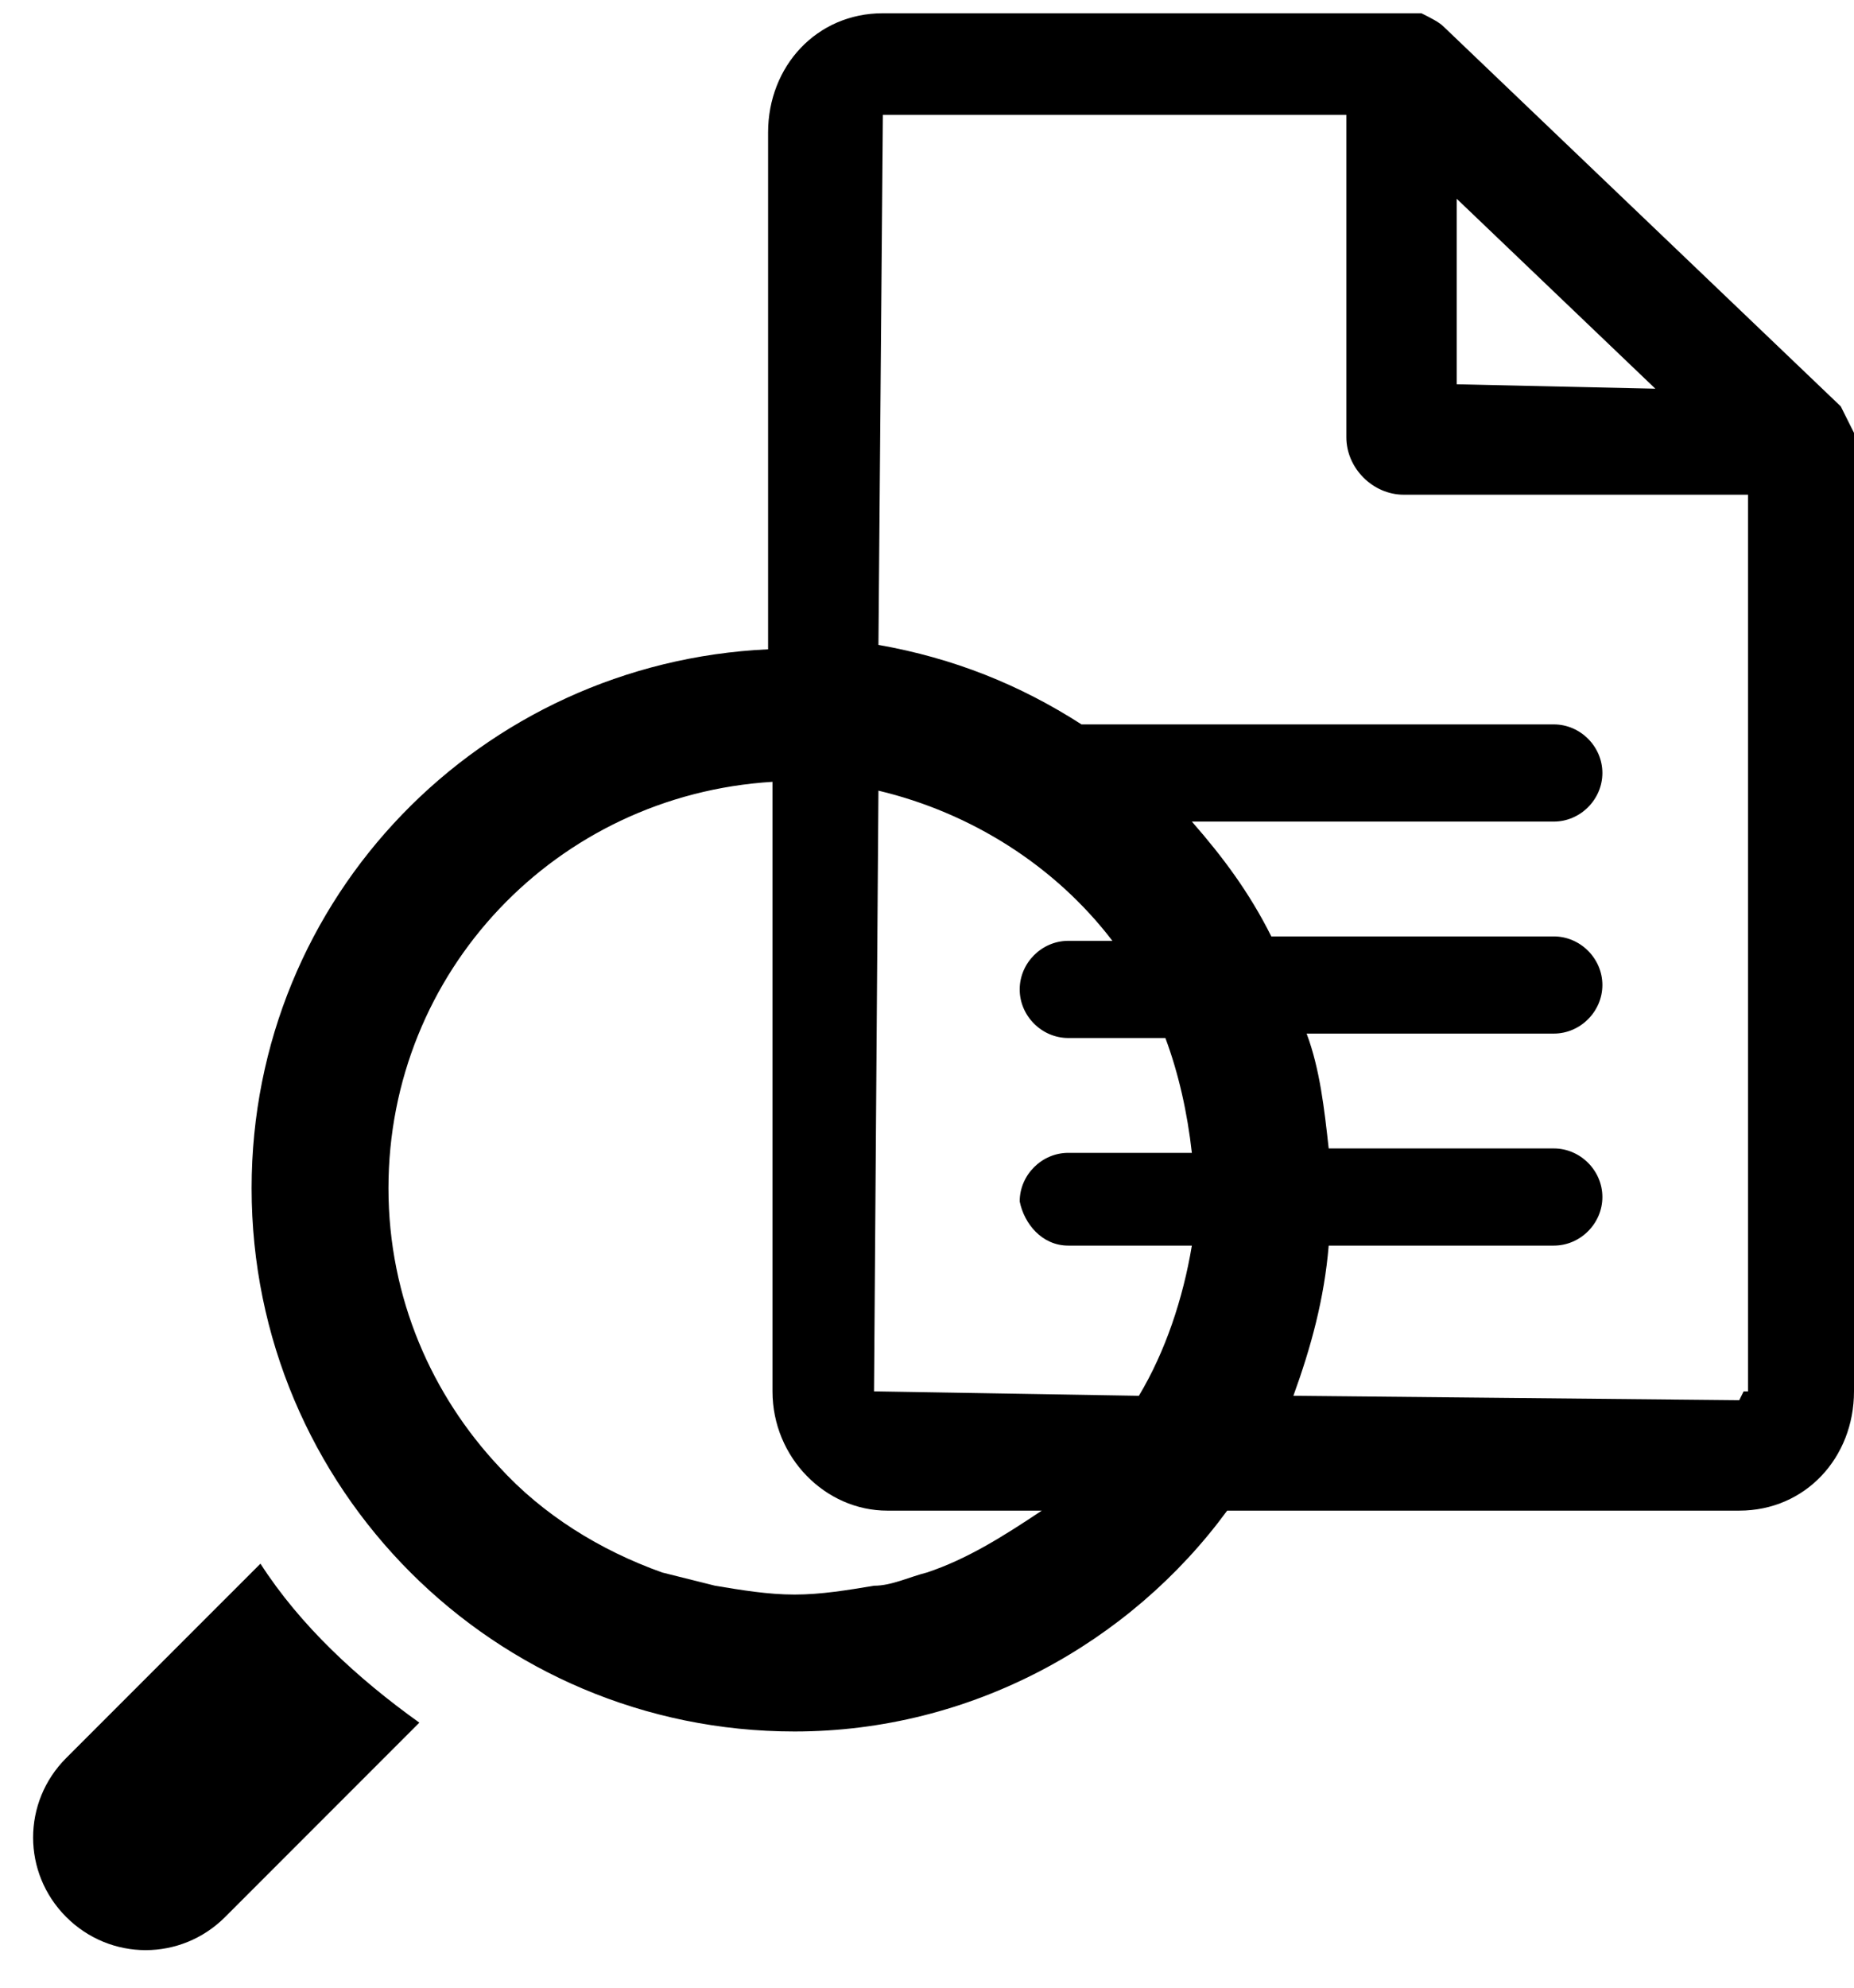 <svg xmlns="http://www.w3.org/2000/svg" width="42" height="45" viewBox="0 0 42 45">
  <g fill="#000000" fill-rule="evenodd">
    <path fill-rule="nonzero" d="M42,10 C42,9.9 42,9.9 42,9.8 C41.9,9.6 41.8,9.4 41.7,9.2 C41.7,9.2 41.7,9.2 41.7,9.2 L32.7,0.6 C32.7,0.6 32.7,0.6 32.7,0.6 C32.6,0.5 32.4,0.4 32.2,0.3 C32.1,0.3 32.1,0.3 32,0.3 C32,0.3 31.9,0.3 31.9,0.3 L20,0.3 C18.5,0.3 17.4,1.5 17.4,3 L17.4,14.7 C10.9,15 5.7,20.3 5.7,26.9 C5.7,33.7 11.2,39.2 18,39.2 C22,39.2 25.6,37.2 27.8,34.2 L39.4,34.2 C40.9,34.2 42,33 42,31.5 L42,10.1 C42,10.1 42,10 42,10 Z M33,4.5 L37.5,8.8 L33,8.7 L33,4.5 Z M21,35.6 C20.6,35.7 20.2,35.9 19.8,35.9 C19.2,36 18.6,36.1 18,36.1 C17.4,36.1 16.8,36 16.2,35.9 C15.8,35.8 15.4,35.7 15,35.6 C13.6,35.1 12.3,34.3 11.3,33.2 C9.8,31.6 8.8,29.4 8.8,26.9 C8.8,22 12.6,18 17.5,17.7 L17.5,31.5 C17.5,33 18.7,34.2 20.1,34.2 L23.6,34.2 C22.7,34.8 21.9,35.3 21,35.6 Z M24.2,28.2 L27,28.2 C26.8,29.4 26.4,30.6 25.8,31.6 L19.8,31.5 L19.9,17.9 C22,18.4 23.9,19.6 25.2,21.3 L24.2,21.3 C23.6,21.3 23.1,21.8 23.1,22.4 C23.1,23 23.6,23.5 24.2,23.5 L26.4,23.5 C26.7,24.3 26.9,25.2 27,26.1 L24.2,26.1 C23.6,26.1 23.1,26.6 23.1,27.2 C23.2,27.7 23.6,28.2 24.2,28.2 Z M39.5,31.5 L39.4,31.7 L29.3,31.6 C29.7,30.5 30,29.4 30.1,28.2 L35.2,28.2 C35.8,28.2 36.3,27.7 36.3,27.1 C36.3,26.5 35.8,26 35.2,26 L30.1,26 C30,25.1 29.9,24.2 29.6,23.4 L35.2,23.4 C35.8,23.4 36.3,22.9 36.3,22.3 C36.3,21.7 35.8,21.2 35.2,21.2 L28.8,21.2 C28.3,20.2 27.7,19.4 27,18.6 L35.2,18.6 C35.8,18.6 36.3,18.1 36.3,17.5 C36.3,16.9 35.8,16.4 35.2,16.4 L24.5,16.4 C23.1,15.5 21.6,14.9 19.9,14.6 L20,2.6 L30.5,2.6 L30.5,8.5 L30.5,9.9 C30.5,10.6 31.1,11.2 31.8,11.2 L33.2,11.2 L39.6,11.2 L39.6,31.5 L39.5,31.5 Z"/>
    <path d="M5.9,35.4 L1.5,39.8 C0.5,40.8 0.5,42.4 1.5,43.4 C2.5,44.4 4.1,44.4 5.1,43.4 L9.5,39 C8.1,38 6.8,36.8 5.9,35.4 Z"/>
  </g>
</svg>
